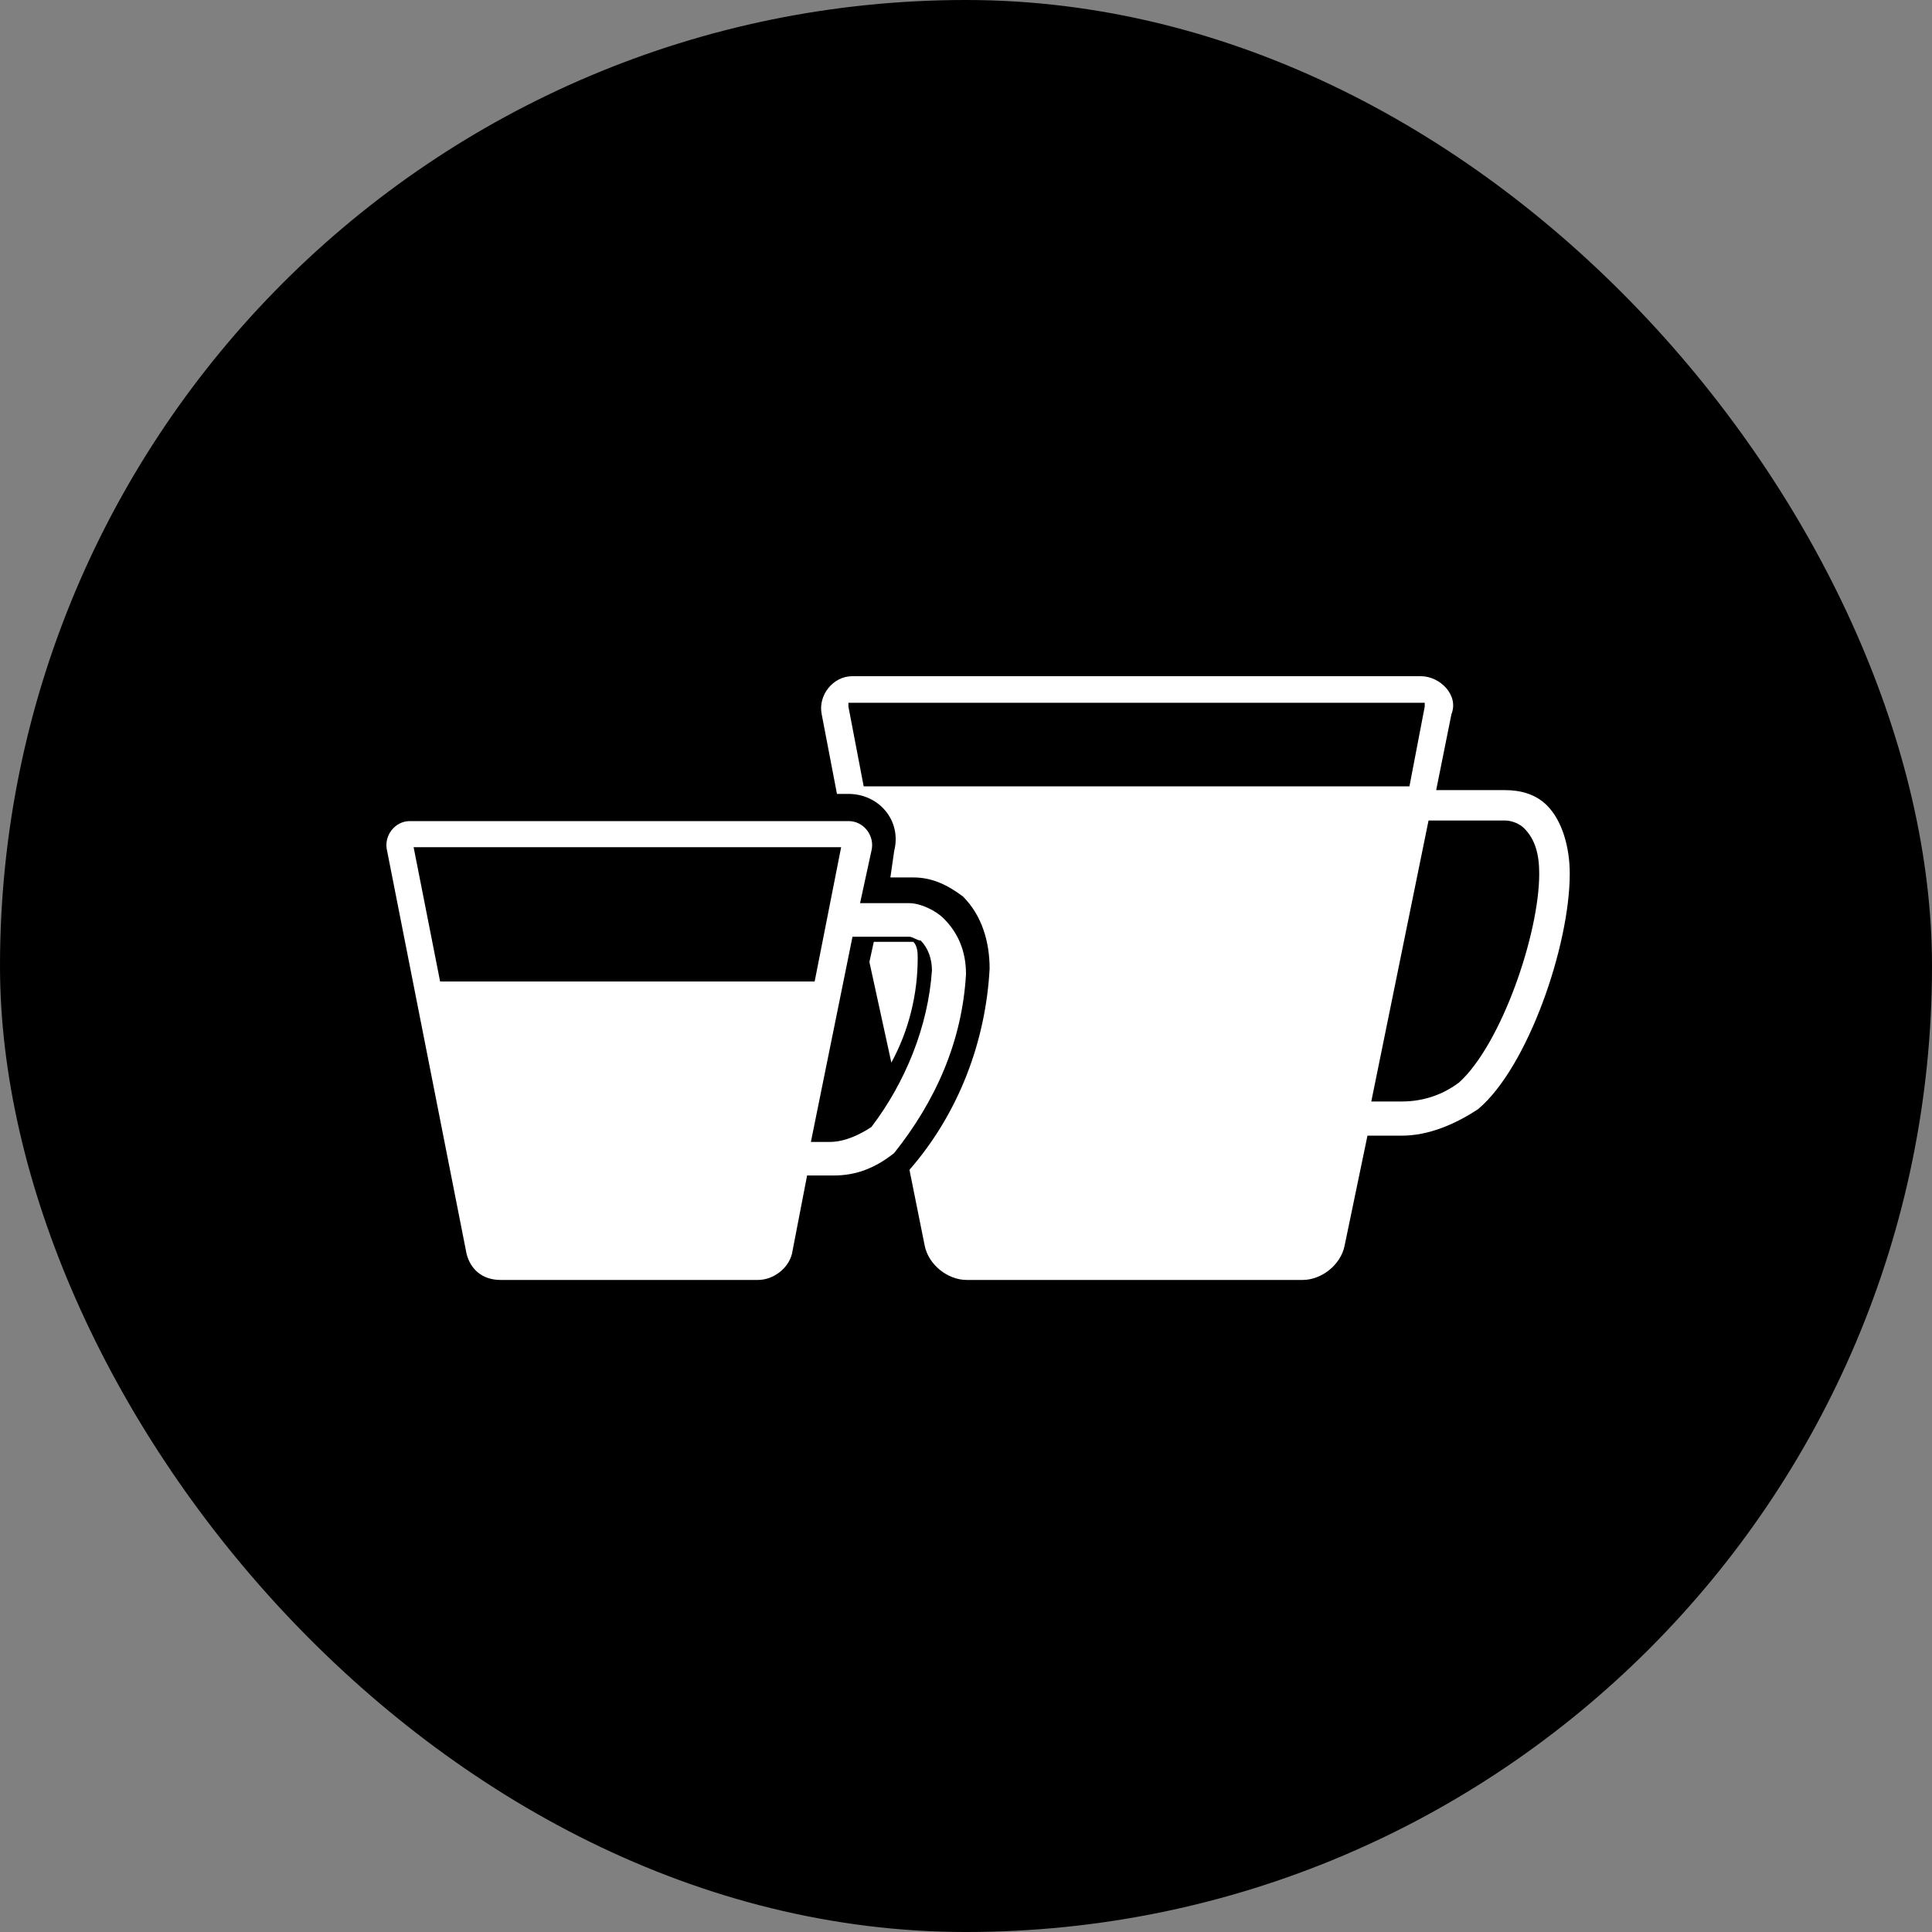 <svg width="80" height="80" viewBox="0 0 80 80" fill="none" xmlns="http://www.w3.org/2000/svg">
<rect x="0" y="0" width="80" height="80" fill="#808080" stroke="none"/>
<rect width="80" height="80" rx="40" fill="black"/>
<path d="M36.182 39L36 39.833L36.909 44C37.636 42.667 38 41.167 38 39.667C38 39.5 38 39.167 37.818 39H36.182Z" fill="white"/>
<path d="M64.052 33.346C63.578 32.874 62.946 32.717 62.313 32.717H59.469L60.101 29.572C60.417 28.786 59.627 28 58.837 28H35.289C34.498 28 33.866 28.786 34.024 29.572L34.657 32.874H35.131C36.395 32.874 37.343 33.975 37.027 35.233L36.869 36.333H37.817C38.608 36.333 39.24 36.648 39.872 37.12C40.662 37.906 40.978 39.006 40.978 40.107C40.82 43.094 39.714 46.082 37.659 48.44L38.291 51.585C38.45 52.371 39.24 53 40.03 53H53.937C54.727 53 55.518 52.371 55.676 51.585L56.624 47.025H58.046C59.153 47.025 60.259 46.553 61.207 45.925C63.262 44.195 65 39.163 65 36.176C65 35.075 64.684 33.975 64.052 33.346ZM35.763 32.56L35.131 29.258V29.101H35.289H58.837H58.995V29.258L58.362 32.56H35.763ZM60.417 44.824C59.785 45.296 58.995 45.61 58.046 45.61H56.782L59.153 33.975H62.313C62.629 33.975 62.946 34.132 63.103 34.289C63.578 34.761 63.736 35.39 63.736 36.176C63.736 38.692 62.155 43.252 60.417 44.824Z" fill="white"/>
<path d="M39.06 38.016C38.747 37.707 38.12 37.398 37.65 37.398H35.613L36.083 35.236C36.24 34.618 35.77 34 35.143 34H16.97C16.344 34 15.874 34.618 16.03 35.236L19.32 51.919C19.477 52.537 19.947 53 20.73 53H31.384C32.01 53 32.637 52.537 32.793 51.919L33.42 48.675H34.517C35.457 48.675 36.24 48.366 37.023 47.748C38.747 45.585 39.843 43.114 40 40.333C40 39.407 39.687 38.634 39.06 38.016ZM18.224 40.642L17.127 35.081H34.83L33.733 40.642H18.224ZM36.083 46.667C35.613 46.976 34.987 47.285 34.36 47.285H33.577L35.3 38.789H37.65C37.807 38.789 37.963 38.943 38.12 38.943C38.433 39.252 38.59 39.715 38.59 40.179C38.433 42.496 37.493 44.813 36.083 46.667Z" fill="white"/>
</svg>
